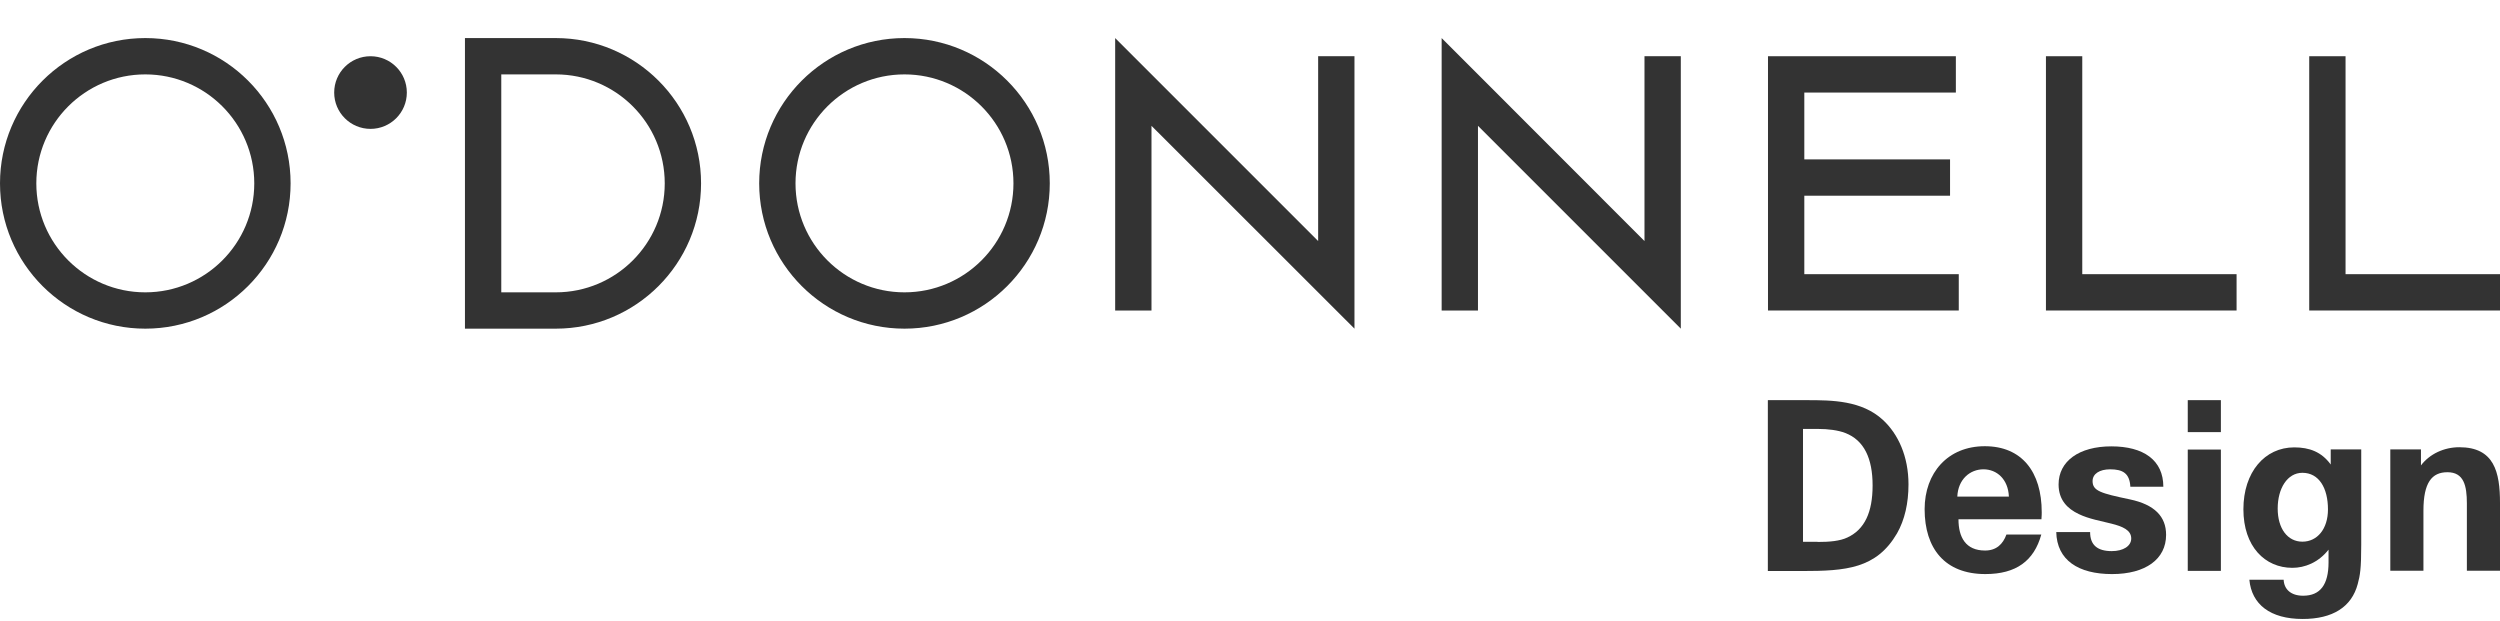 <?xml version="1.0" encoding="UTF-8"?>
<svg id="V1" xmlns="http://www.w3.org/2000/svg" viewBox="0 0 172.06 42.71">
  <defs>
    <style>
      .cls-1 {
        fill: #333;
      }

      .cls-1, .cls-2 {
        stroke-width: 0px;
      }

      .cls-2 {
        fill: #fff;
      }
    </style>
  </defs>
  <rect class="cls-2" x="-9.72" y="-14.99" width="191.15" height="80.47"/>
  <g>
    <polygon class="cls-1" points="161.43 18.87 161.43 3.87 158.93 3.87 158.93 21.37 172.06 21.37 172.06 18.87 161.43 18.87"/>
    <polygon class="cls-1" points="124.18 18.87 124.18 13.47 134.21 13.47 134.21 10.97 124.18 10.97 124.18 6.37 134.61 6.37 134.61 3.87 121.68 3.87 121.68 21.37 134.81 21.37 134.81 18.87 124.18 18.87"/>
    <polygon class="cls-1" points="143.31 18.87 143.31 3.87 140.81 3.87 140.81 21.37 153.93 21.37 153.93 18.87 143.31 18.87"/>
    <polygon class="cls-1" points="113.18 3.87 113.18 16.59 99.22 2.62 99.22 21.37 101.72 21.37 101.72 8.66 115.68 22.62 115.68 3.87 113.18 3.87"/>
    <polygon class="cls-1" points="90.72 3.87 90.72 16.59 76.75 2.62 76.75 21.37 79.25 21.37 79.25 8.66 93.22 22.62 93.22 3.87 90.72 3.87"/>
    <path class="cls-1" d="m10,2.62C4.48,2.62,0,7.1,0,12.62s4.48,10,10,10,10-4.48,10-10S15.53,2.62,10,2.62Zm0,17.5c-4.14,0-7.5-3.36-7.5-7.5s3.36-7.5,7.5-7.5,7.5,3.36,7.5,7.5-3.36,7.5-7.5,7.5Z"/>
    <circle class="cls-1" cx="25.5" cy="6.37" r="2.5"/>
    <path class="cls-1" d="m62.25,2.62c-5.52,0-10,4.48-10,10s4.48,10,10,10,10-4.48,10-10-4.48-10-10-10Zm0,17.5c-4.14,0-7.5-3.36-7.5-7.5s3.36-7.5,7.5-7.5,7.5,3.36,7.5,7.5-3.36,7.5-7.5,7.5Z"/>
    <path class="cls-1" d="m38.25,2.62h-6.25s0,20,0,20h6.25c5.52,0,10-4.48,10-10s-4.48-10-10-10Zm0,17.5h-3.75V5.12h3.75c4.14,0,7.5,3.36,7.5,7.5s-3.36,7.5-7.5,7.5Z"/>
  </g>
  <g>
    <path class="cls-1" d="m121.68,27.54h2.65c1.78,0,3.8.02,5.26,1.36,1.05.97,1.76,2.51,1.76,4.44,0,1.29-.26,2.44-.79,3.37-1.42,2.43-3.51,2.59-6.54,2.59h-2.35v-11.75Zm3.41,9.76c.81,0,1.54-.06,2.06-.31,1.18-.55,1.73-1.73,1.73-3.58s-.58-3.11-1.88-3.61c-.49-.19-1.17-.28-1.89-.28h-1.02v7.77h1Z"/>
    <path class="cls-1" d="m132.46,35.05c0-2.51,1.6-4.34,4.14-4.34s3.92,1.75,3.92,4.55c0,.08,0,.24-.02.48h-5.71c0,1.23.49,2.15,1.83,2.15.78,0,1.23-.44,1.47-1.1h2.4c-.5,1.81-1.73,2.72-3.85,2.72-2.78,0-4.18-1.75-4.18-4.47Zm5.8-.87c-.05-1.2-.83-1.88-1.75-1.88s-1.75.68-1.8,1.88h3.55Z"/>
    <path class="cls-1" d="m141.52,36.62h2.33c0,.89.5,1.31,1.49,1.31.78,0,1.34-.34,1.34-.87,0-.58-.6-.83-1.36-1.02-.7-.18-1.55-.32-2.25-.66-.78-.37-1.39-.97-1.39-2.04,0-1.6,1.41-2.62,3.63-2.62s3.58.95,3.58,2.78h-2.27c-.05-.91-.5-1.2-1.39-1.2-.73,0-1.21.31-1.21.81,0,.68.57.84,2.57,1.26,1.7.36,2.49,1.18,2.49,2.44,0,1.67-1.41,2.7-3.72,2.7s-3.8-.95-3.84-2.9Z"/>
    <path class="cls-1" d="m150.57,27.54h2.28v2.2h-2.28v-2.2Zm0,3.4h2.28v8.35h-2.28v-8.35Z"/>
    <path class="cls-1" d="m154.81,39.9h2.36c.03.65.49,1.1,1.34,1.1,1.18,0,1.75-.76,1.75-2.3v-.87c-.7.89-1.64,1.25-2.49,1.25-1.89,0-3.37-1.47-3.37-4.03s1.47-4.26,3.5-4.26c1.04,0,1.88.31,2.51,1.18v-1.04h2.1v6.56c0,1.67-.08,2.1-.24,2.7-.42,1.59-1.73,2.41-3.79,2.41-2.23,0-3.51-1-3.67-2.7Zm5.41-4.84c0-1.46-.61-2.52-1.76-2.52-1.04,0-1.7,1.08-1.7,2.46s.68,2.28,1.7,2.28,1.76-.87,1.76-2.22Z"/>
    <path class="cls-1" d="m164.5,30.93h2.12v1.1c.6-.79,1.59-1.25,2.64-1.25,2.4,0,2.8,1.7,2.8,3.85v4.65h-2.28v-4.63c0-1.23-.21-2.15-1.34-2.15-1.07,0-1.65.71-1.65,2.65v4.13h-2.28v-8.35Z"/>
  </g>
</svg>